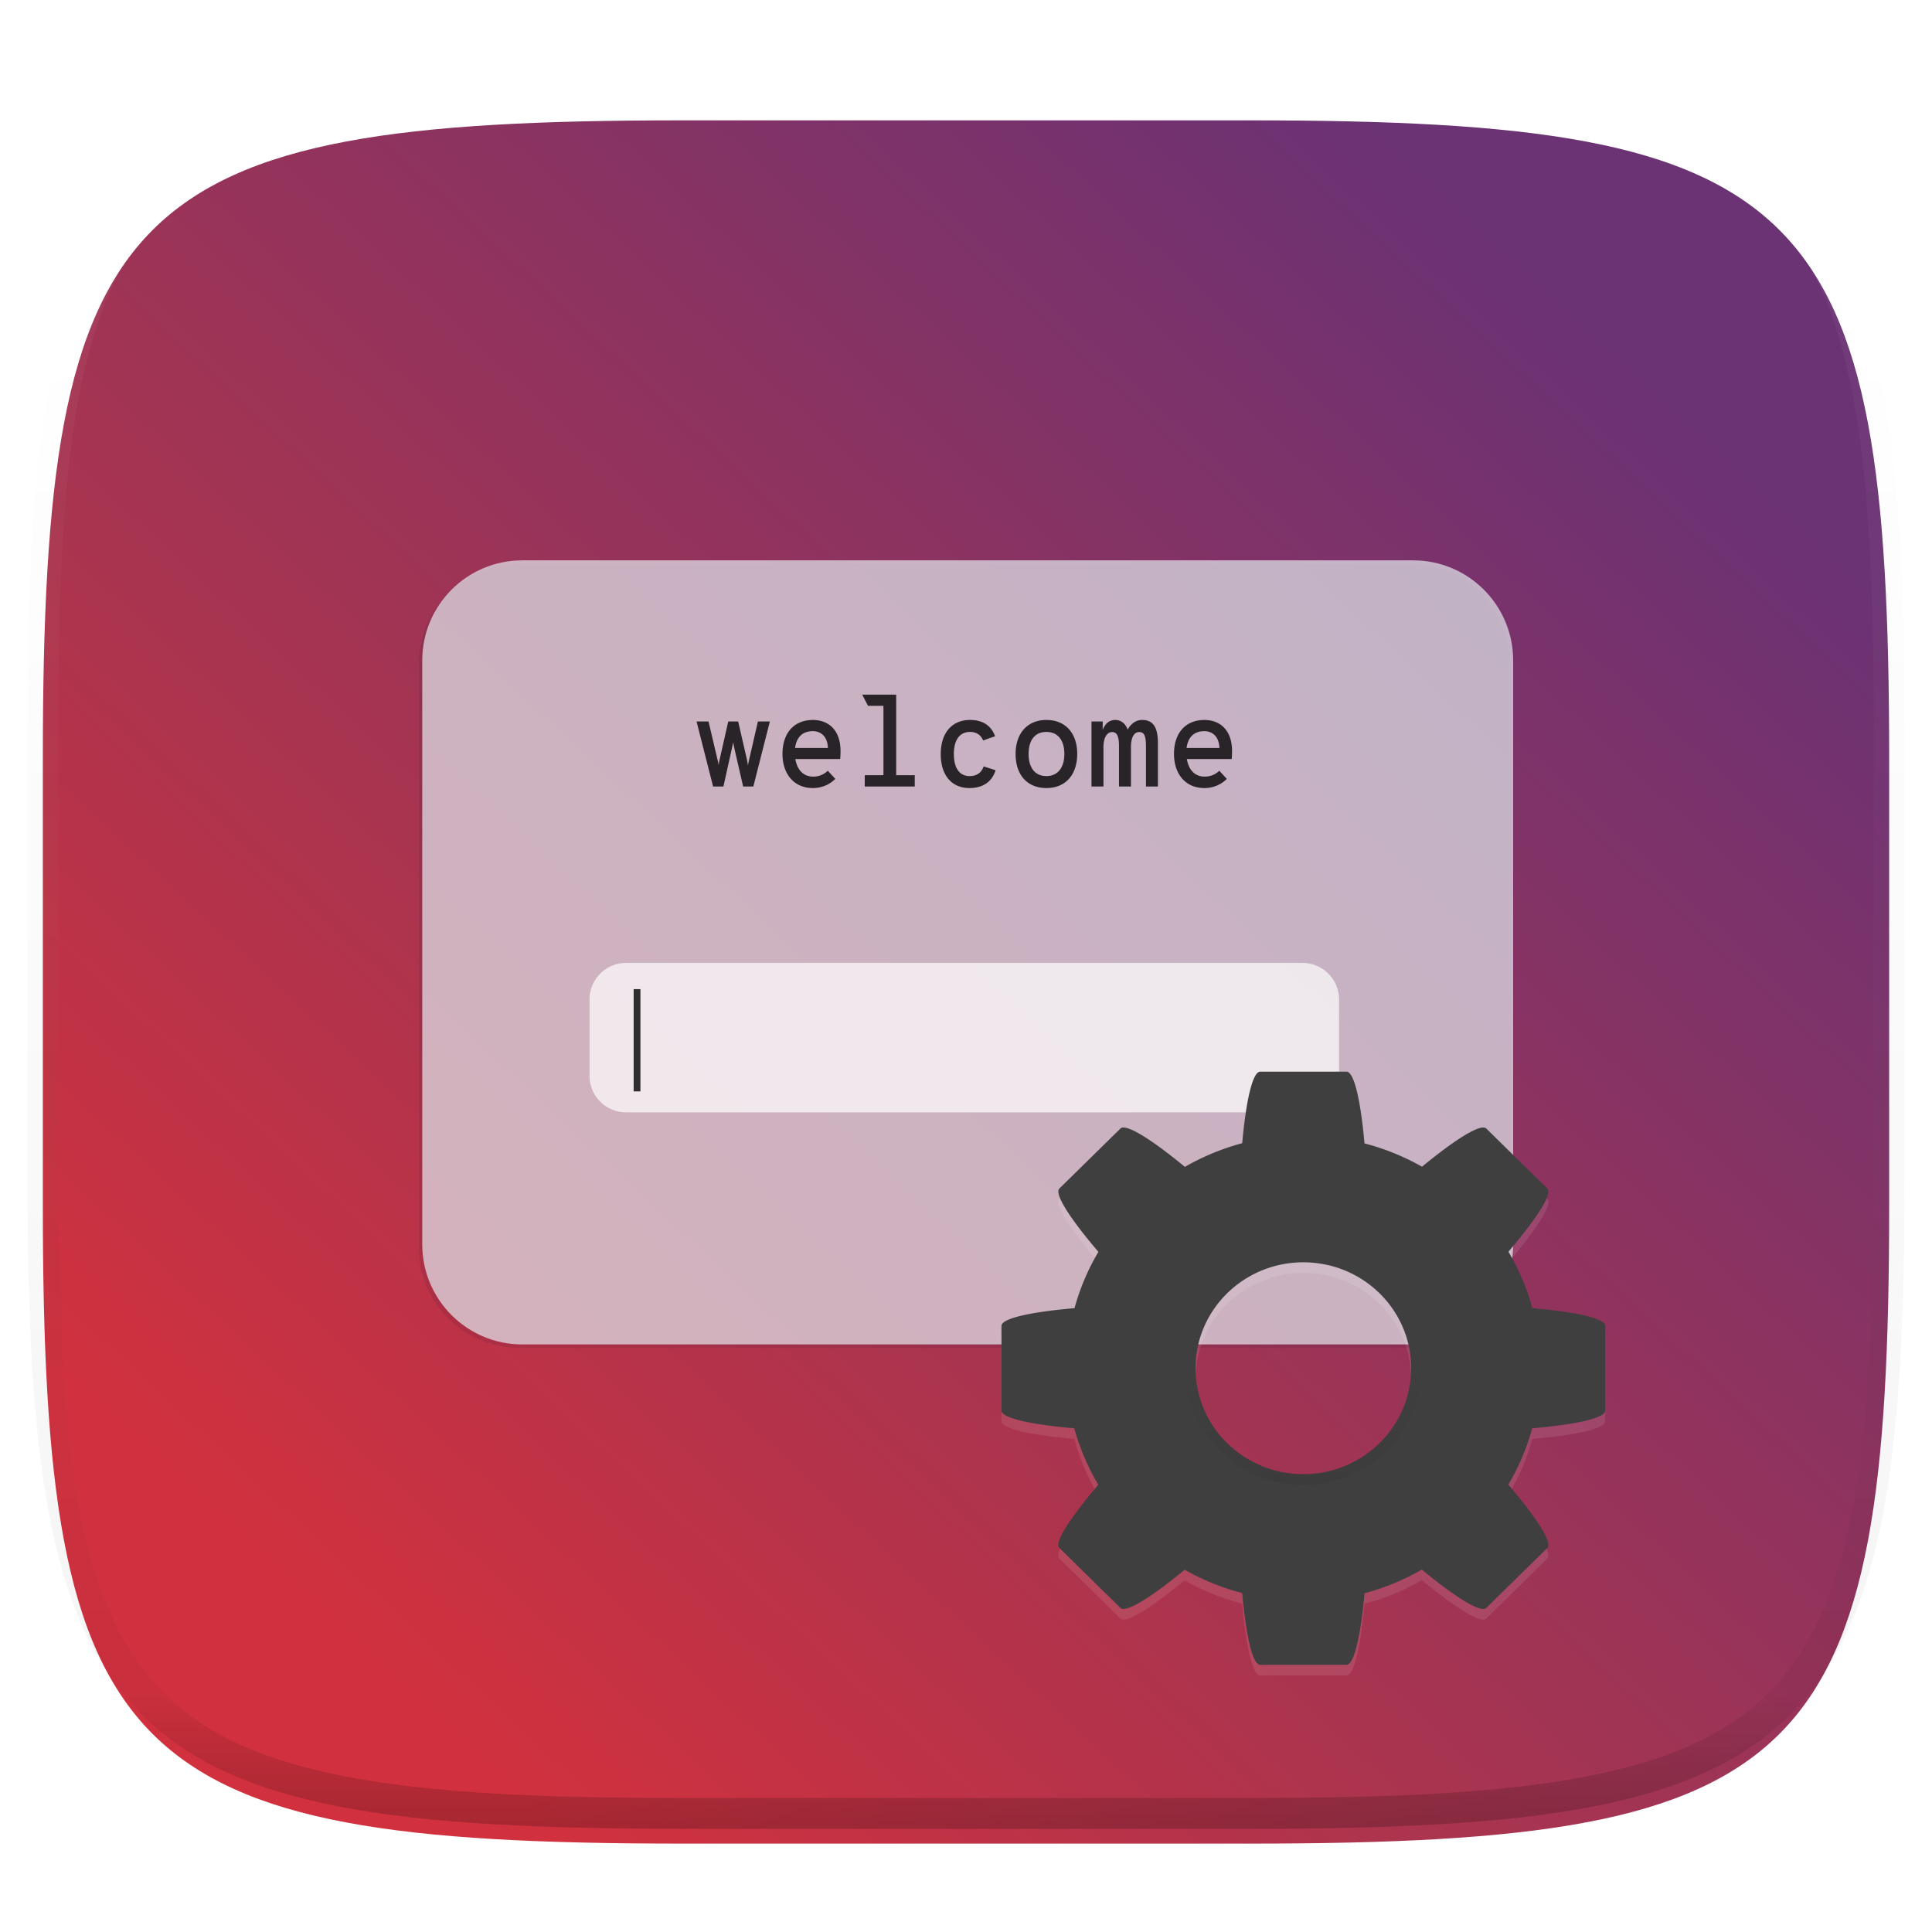 <svg xmlns="http://www.w3.org/2000/svg" style="isolation:isolate" width="256" height="256"><defs><clipPath id="a"><path d="M0 0h256v256H0z"/></clipPath></defs><g clip-path="url(#a)"><defs><filter id="b" width="270.648" height="254.338" x="-7.32" y="2.95" filterUnits="userSpaceOnUse"><feGaussianBlur xmlns="http://www.w3.org/2000/svg" in="SourceGraphic" stdDeviation="4.294"/><feOffset xmlns="http://www.w3.org/2000/svg" dy="4" result="pf_100_offsetBlur"/><feFlood xmlns="http://www.w3.org/2000/svg" flood-opacity=".4"/><feComposite xmlns="http://www.w3.org/2000/svg" in2="pf_100_offsetBlur" operator="in" result="pf_100_dropShadow"/><feBlend xmlns="http://www.w3.org/2000/svg" in="SourceGraphic" in2="pf_100_dropShadow"/></filter></defs><g filter="url(#b)"><linearGradient id="c" x1=".146" x2=".854" y1=".854" y2=".146" gradientTransform="matrix(244.648 0 0 228.338 5.676 11.947)" gradientUnits="userSpaceOnUse"><stop offset="0%" stop-color="#d1313e"/><stop offset="34.838%" stop-color="#a9344f"/><stop offset="100%" stop-color="#6b3274"/></linearGradient><path fill="url(#c)" d="M165.685 11.947c74.055 0 84.639 10.557 84.639 84.544v59.251c0 73.986-10.584 84.543-84.639 84.543h-75.37c-74.055 0-84.639-10.557-84.639-84.543V96.491c0-73.987 10.584-84.544 84.639-84.544h75.37z"/></g><g opacity=".4"><linearGradient id="d" x1=".517" x2=".517" y2="1"><stop offset="0%" stop-color="#fff"/><stop offset="12.5%" stop-opacity=".098" stop-color="#fff"/><stop offset="92.5%" stop-opacity=".098"/><stop offset="100%" stop-opacity=".498"/></linearGradient><path fill="none" stroke="url(#d)" stroke-linecap="round" stroke-linejoin="round" stroke-width="4.077" d="M165.685 11.947c74.055 0 84.639 10.557 84.639 84.544v59.251c0 73.986-10.584 84.543-84.639 84.543h-75.37c-74.055 0-84.639-10.557-84.639-84.543V96.491c0-73.987 10.584-84.544 84.639-84.544h75.37z" vector-effect="non-scaling-stroke"/></g><defs><filter id="e" width="147.938" height="107.283" x="53.8" y="73.01" filterUnits="userSpaceOnUse"><feGaussianBlur xmlns="http://www.w3.org/2000/svg" stdDeviation=".728"/></filter></defs><path fill="#00132B" d="M68.752 74.702h118.044c7.314 0 13.252 5.938 13.252 13.252v77.39c0 7.314-5.938 13.252-13.252 13.252H68.752c-7.314 0-13.252-5.938-13.252-13.252v-77.39c0-7.314 5.938-13.252 13.252-13.252z" opacity=".3" filter="url(#e)"/><g opacity=".7"><linearGradient id="f" x1=".506" x2=".506" y1=".03" y2=".721" gradientTransform="matrix(144.548 0 0 103.894 55.952 74.25)" gradientUnits="userSpaceOnUse"><stop offset="0%" stop-color="#e6eaef"/><stop offset="100%" stop-color="#e6eaef"/></linearGradient><path fill="url(#f)" d="M69.204 74.25h118.044c7.314 0 13.252 5.938 13.252 13.252v77.39c0 7.314-5.938 13.252-13.252 13.252H69.204c-7.314 0-13.252-5.938-13.252-13.252v-77.39c0-7.314 5.938-13.252 13.252-13.252z"/></g><path fill="#FFF" d="M82.968 127.586h89.612a4.855 4.855 0 0 1 4.853 4.853v10.102a4.855 4.855 0 0 1-4.853 4.853H82.968a4.856 4.856 0 0 1-4.853-4.853v-10.102a4.856 4.856 0 0 1 4.853-4.853z" opacity=".7"/><path d="M94.49 104.219h1.366l1.079-4.857c.051-.253.152-.675.219-1.012.051.337.152.776.203 1.029l1.113 4.84h1.349l2.192-8.618h-1.585l-1.147 4.992a12.95 12.95 0 0 0-.169.843c-.05-.304-.084-.573-.151-.843l-1.147-4.992h-1.316l-1.129 4.992c-.068.27-.102.506-.152.792a5.24 5.24 0 0 0-.152-.775l-1.18-5.009h-1.586l2.193 8.618zm16.884-4.705c0-2.834-1.652-4.115-3.659-4.115-2.445 0-4.031 1.669-4.031 4.502 0 2.631 1.501 4.52 4.031 4.52 1.231 0 2.26-.506 2.968-1.214l-.995-1.08a2.705 2.705 0 0 1-1.956.776c-1.299 0-2.108-.91-2.344-2.327h5.936c.05-.422.05-.809.05-1.062zm-6.02-.405c.169-1.366.928-2.226 2.361-2.226.911 0 1.922.556 1.99 2.226h-4.351zm13.394 3.609V92.043h-4.503l.776 1.484h2.041v9.191h-2.479v1.501h6.627v-1.501h-2.462zm9.718 1.703c1.787 0 2.984-.843 3.457-2.361l-1.586-.506c-.269.81-.893 1.282-1.855 1.282-1.366 0-2.091-1.096-2.091-2.918 0-1.787.709-2.934 2.142-2.934.928 0 1.467.472 1.737 1.13l1.585-.557c-.523-1.45-1.686-2.158-3.322-2.158-2.378 0-3.879 1.703-3.879 4.519 0 2.85 1.484 4.503 3.812 4.503zm10.189 0c2.496 0 4.081-1.72 4.081-4.52 0-2.782-1.585-4.502-4.081-4.502-2.496 0-4.081 1.737-4.081 4.519 0 2.8 1.585 4.503 4.081 4.503zm0-1.585c-1.534 0-2.361-1.147-2.361-2.918 0-1.838.827-2.934 2.361-2.934 1.552 0 2.378 1.147 2.378 2.917 0 1.788-.86 2.935-2.378 2.935zm12.669-7.437c-.894 0-1.534.607-1.905 1.281-.203-.624-.759-1.281-1.619-1.281-.81 0-1.366.472-1.687 1.332v-1.13h-1.484v8.618h1.585v-5.211c0-1.198.422-2.007 1.164-2.007.708 0 .894.759.894 1.838v5.38h1.585v-5.211c0-1.198.354-2.007 1.096-2.007.725 0 .894.624.894 1.956v5.262h1.585v-5.7c0-2.26-.691-3.12-2.108-3.12zm11.927 4.115c0-2.834-1.653-4.115-3.66-4.115-2.445 0-4.03 1.669-4.03 4.502 0 2.631 1.501 4.52 4.03 4.52 1.232 0 2.26-.506 2.968-1.214l-.994-1.08a2.71 2.71 0 0 1-1.957.776c-1.298 0-2.108-.91-2.344-2.327h5.936c.051-.422.051-.809.051-1.062zm-6.021-.405c.169-1.366.928-2.226 2.361-2.226.911 0 1.923.556 1.99 2.226h-4.351zM83.961 131.063v13.552h.9v-13.552h-.9z" opacity=".8"/><path fill="#FFF" d="M166.987 143.404c-1.028 0-1.885 3.902-2.388 9.479a31.69 31.69 0 0 0-7.595 3.136c-4.387-3.613-7.814-5.793-8.543-5.077l-8.086 7.944c-.729.716 1.49 4.083 5.167 8.394a30.569 30.569 0 0 0-3.164 7.461c-5.692.494-9.676 1.335-9.676 2.347v11.228c0 1.01 3.972 1.852 9.648 2.346a30.571 30.571 0 0 0 3.181 7.478c-3.669 4.303-5.885 7.662-5.156 8.378l8.086 7.944c.727.714 4.142-1.457 8.515-5.055a31.732 31.732 0 0 0 7.623 3.086c.503 5.593 1.358 9.507 2.388 9.507h11.429c1.028 0 1.885-3.902 2.388-9.479a31.755 31.755 0 0 0 7.595-3.136c4.388 3.612 7.815 5.793 8.544 5.077l8.086-7.944c.729-.717-1.491-4.084-5.168-8.394a30.56 30.56 0 0 0 3.164-7.462c5.693-.494 9.677-1.334 9.677-2.346v-11.228c0-1.011-3.972-1.853-9.649-2.347a30.585 30.585 0 0 0-3.18-7.478c3.668-4.302 5.884-7.662 5.156-8.377l-8.086-7.944c-.728-.715-4.143 1.457-8.516 5.055a31.734 31.734 0 0 0-7.623-3.087c-.502-5.592-1.358-9.506-2.388-9.506h-11.429zm5.715 25.263c3.789 0 7.422 1.478 10.101 4.11a13.912 13.912 0 0 1 4.184 9.925c0 7.751-6.395 14.035-14.285 14.035-7.89 0-14.286-6.284-14.286-14.035 0-3.723 1.505-7.293 4.184-9.925a14.416 14.416 0 0 1 10.102-4.11z" opacity=".1"/><path fill="#3F3F3F" d="M166.987 142c-1.028 0-1.885 3.902-2.388 9.479a31.772 31.772 0 0 0-7.595 3.136c-4.387-3.612-7.814-5.793-8.543-5.077l-8.086 7.944c-.729.717 1.49 4.084 5.167 8.394a30.56 30.56 0 0 0-3.164 7.462c-5.692.494-9.676 1.334-9.676 2.346v11.228c0 1.011 3.972 1.853 9.648 2.347a30.588 30.588 0 0 0 3.181 7.478c-3.669 4.302-5.885 7.662-5.156 8.377l8.086 7.944c.727.715 4.142-1.457 8.515-5.055a31.734 31.734 0 0 0 7.623 3.087c.503 5.592 1.358 9.506 2.388 9.506h11.429c1.028 0 1.885-3.902 2.388-9.479a31.673 31.673 0 0 0 7.595-3.136c4.388 3.613 7.815 5.793 8.544 5.077l8.086-7.944c.729-.716-1.491-4.083-5.168-8.394a30.569 30.569 0 0 0 3.164-7.461c5.693-.494 9.677-1.335 9.677-2.347v-11.228c0-1.01-3.972-1.852-9.649-2.346a30.568 30.568 0 0 0-3.18-7.478c3.668-4.303 5.884-7.662 5.156-8.378l-8.086-7.944c-.728-.714-4.143 1.457-8.516 5.055a31.732 31.732 0 0 0-7.623-3.086c-.502-5.593-1.358-9.507-2.388-9.507h-11.429zm5.715 25.263c7.89 0 14.285 6.284 14.285 14.035 0 3.723-1.505 7.292-4.184 9.925a14.414 14.414 0 0 1-10.101 4.11 14.416 14.416 0 0 1-10.102-4.11 13.914 13.914 0 0 1-4.184-9.925c0-7.751 6.396-14.035 14.286-14.035z"/><g opacity=".05"><linearGradient id="g" x1="1.034" x2="1.034" y1="1.014" y2=".481" gradientTransform="matrix(31.39 0 0 30.88 157.01 165.86)" gradientUnits="userSpaceOnUse"><stop offset="0%"/><stop offset="100%" stop-opacity="0"/></linearGradient><path fill="url(#g)" fill-rule="evenodd" d="M158 186.63c-.66-1.64-1-3.39-.99-5.16 0-1.71.3-3.4.86-5.01a16.39 16.39 0 0 1 2.42-4.49 15.56 15.56 0 0 1 3.73-3.51c1.45-.98 3.07-1.68 4.77-2.06 1.26-.36 2.56-.54 3.86-.54 1.85.01 3.69.35 5.43 1.01 1.72.64 3.33 1.57 4.75 2.75 1.42 1.17 2.62 2.57 3.55 4.15.94 1.6 1.55 3.37 1.79 5.2.15.82.23 1.64.23 2.47-.01 1.99-.43 3.95-1.23 5.76-.8 1.81-1.93 3.47-3.32 4.87-1.4 1.42-3.04 2.57-4.86 3.39-1.85.83-3.85 1.27-5.88 1.28h-.01l-.4-.01h-.19c-3.17-.02-6.26-1.01-8.85-2.84a15.206 15.206 0 0 1-5.66-7.26zm1.31-.51c-.6-1.47-.9-3.05-.9-4.64.01-1.55.27-3.09.79-4.55.51-1.48 1.26-2.86 2.21-4.11.95-1.24 2.09-2.33 3.39-3.2 1.32-.88 2.79-1.51 4.34-1.86 1.14-.33 2.32-.49 3.51-.49 1.68 0 3.35.31 4.93.91 1.58.59 3.06 1.45 4.36 2.52 1.29 1.06 2.39 2.34 3.23 3.79.85 1.44 1.4 3.04 1.62 4.7.14.74.21 1.49.21 2.25-.01 1.79-.39 3.56-1.12 5.19-.73 1.66-1.76 3.17-3.03 4.46-1.27 1.3-2.78 2.34-4.44 3.09-1.66.75-3.47 1.15-5.29 1.15h-.61c-2.88-.02-5.69-.93-8.04-2.59a13.776 13.776 0 0 1-5.16-6.62z"/></g></g></svg>